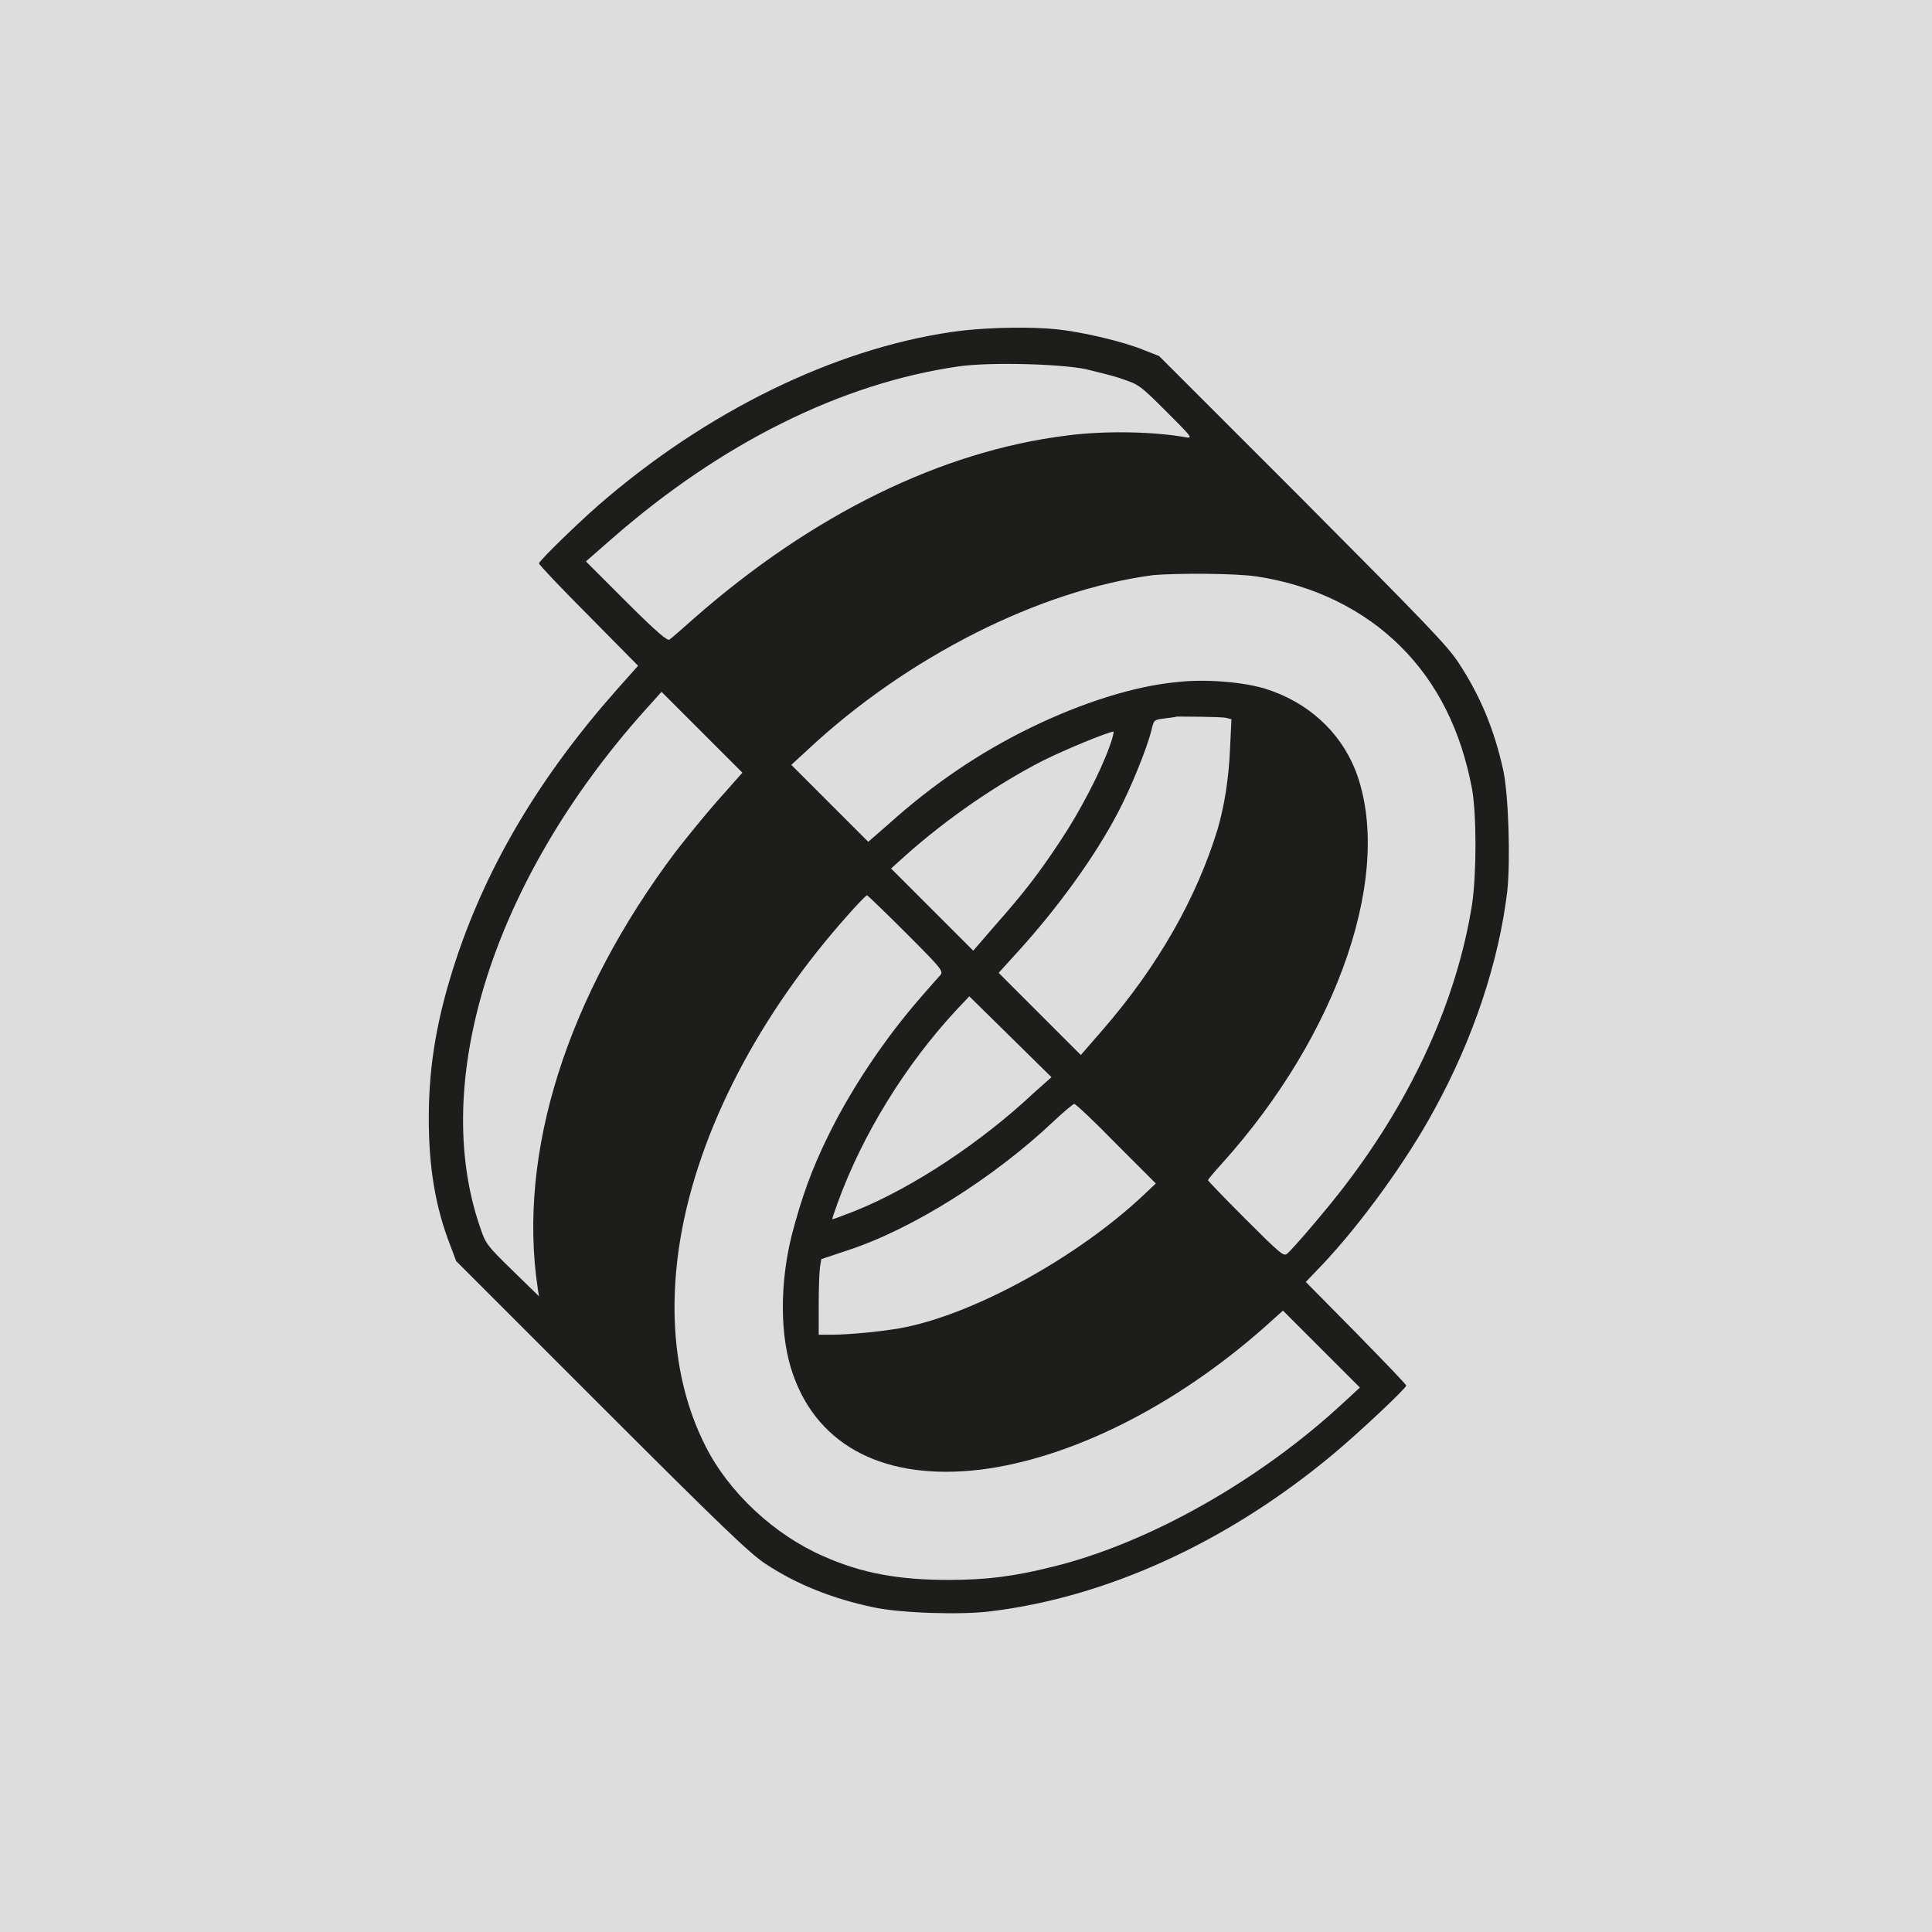 <?xml version="1.0" encoding="UTF-8" standalone="no"?>
<!DOCTYPE svg PUBLIC "-//W3C//DTD SVG 1.1//EN" "http://www.w3.org/Graphics/SVG/1.1/DTD/svg11.dtd">
<svg width="100%" height="100%" viewBox="0 0 24 24" version="1.1" xmlns="http://www.w3.org/2000/svg" xmlns:xlink="http://www.w3.org/1999/xlink" xml:space="preserve" xmlns:serif="http://www.serif.com/" style="fill-rule:evenodd;clip-rule:evenodd;stroke-linejoin:round;stroke-miterlimit:2;">
    <rect x="0" y="0" width="24" height="24" style="fill:rgb(235,235,235);"/>
    <g transform="matrix(0.01,0,0,0.025,2.4869e-14,-0.006)">
        <rect x="0" y="0.232" width="2500" height="969.55" style="fill:rgb(221,221,221);fill-rule:nonzero;"/>
    </g>
    <g transform="matrix(0.081,0,0,0.081,-3.049,-12.231)">
        <path d="M185.2,201.7C167.3,203.9 147.6,213.1 130.8,227.3C127.4,230.1 120.3,237 120.3,237.4C120.3,237.6 123.7,241.2 127.9,245.4L135.5,253.1L132.3,256.7C120.5,270 112.5,283.5 107.7,297.8C104.7,306.8 103.4,314.2 103.4,322.5C103.4,330 104.4,336.1 106.7,342L107.6,344.4L129.9,366.7C148.5,385.3 152.7,389.3 155,390.8C159.8,394 165.4,396.2 171.6,397.5C175.7,398.4 185.2,398.7 189.7,398.1C207.5,395.9 225.9,387.5 242,374.1C246.2,370.6 253.3,363.9 253.3,363.5C253.3,363.3 249.8,359.7 245.6,355.4L237.9,347.6L240.3,345.1C246.2,338.9 253.4,329 257.6,321.2C263.6,310.3 267.5,298.5 268.8,287.7C269.3,283 269,273 268.2,269.2C266.8,262.8 264.6,257.6 261.3,252.6C259.6,250 256.2,246.5 237.4,227.6L215.4,205.6L213.1,204.7C210,203.4 203.6,201.9 199.7,201.5C195.8,201.1 189.7,201.2 185.2,201.7ZM204.1,207.6C205.7,208 208.3,208.6 209.7,209.1C212.3,210 212.4,210 216.5,214.1C220.1,217.7 220.6,218.2 219.7,218.1C214.9,217.2 207.2,217 201.2,217.8C182,220.2 162.2,229.9 144,245.9C142.2,247.5 140.6,248.9 140.3,249.1C140,249.3 138.4,248 133.7,243.3L127.5,237.1L131.5,233.6C148.2,219 166.6,209.8 184.6,207.2C189.4,206.5 200.1,206.8 204.1,207.6ZM230.3,239.4C239.1,240.7 246.8,244.5 252.5,250.2C258.1,255.8 261.7,263 263.4,272C264.1,276 264.1,285 263.4,289.7C261.1,304.2 254.4,319.1 244,332.7C241.6,335.9 235.9,342.6 235,343.3C234.5,343.7 233.9,343.2 228.7,338C225.5,334.8 222.9,332.1 222.9,332C222.9,331.9 223.8,330.8 224.9,329.6C243,309.6 251.5,284.6 245.5,269.1C243.1,263.1 238.1,258.6 231.6,256.6C228.3,255.6 222.5,255.1 218.2,255.6C211.6,256.2 203.5,258.8 195.7,262.6C187.9,266.4 180.8,271.2 173.9,277.4L170.8,280.1L159,268.3L161.5,266C176.8,251.7 197.1,241.5 214.5,239.2C218,238.9 227,238.9 230.3,239.4ZM147.6,273.9C145.4,276.4 142.6,279.9 141.2,281.7C124.6,303.8 117,327.8 120.1,348.5L120.3,349.8L116.2,345.8C112.3,342 112.1,341.7 111.3,339.3C103.5,316.9 113.3,286 136.4,260.1L139.1,257.1L151.5,269.5L147.6,273.9ZM225.7,261.1L226.5,261.3L226.3,265.5C226.1,270.5 225.4,274.6 224.4,278.1C221.2,288.6 215.3,299.1 206.7,309L203.4,312.8L190.8,300.2L193.7,297C199.9,290.2 205.6,282.3 209.1,275.6C211,272 213.5,265.9 214.2,263.1C214.6,261.4 214.6,261.4 216.1,261.2C216.9,261.1 217.8,261 218.1,260.9C218.9,260.9 225,260.9 225.7,261.1ZM207.8,265.5C206.4,269.4 203.3,275.4 200.3,279.9C197,284.9 194.7,287.9 190.1,293.1L186.9,296.8L174.3,284.2L176.4,282.3C182.9,276.5 190.5,271.3 197.5,267.7C201.3,265.8 207.5,263.3 208.4,263.2C208.5,263.2 208.3,264.2 207.8,265.5ZM176.6,294.1C182,299.5 182.3,299.9 181.9,300.5C181.6,300.8 180.3,302.3 178.9,303.9C173.3,310.3 168.1,318.1 164.6,325.3C162.1,330.4 160.6,334.6 159.1,340.3C157.2,347.8 157.2,356.1 159.3,361.9C163.2,372.9 173.5,378.1 187.9,376.4C201.8,374.7 217.8,366.7 231.5,354.6L234.4,352L246.2,363.8L243.7,366.1C230.9,378 213.8,387.7 199,391.3C193,392.8 188.8,393.3 183.1,393.3C175.5,393.3 169.9,392.3 164,389.7C156.4,386.4 149.4,379.9 145.8,372.7C141.3,363.8 140,352.8 142,340.9C144.8,324.3 154.1,306.5 167.8,291.2C169.2,289.6 170.5,288.3 170.6,288.3C170.7,288.3 173.4,290.9 176.6,294.1ZM196.2,318.6C188,326.3 177.5,333.2 168.8,336.7C167,337.4 165.4,338 165.3,338C165.2,338 165.6,336.9 166.1,335.5C169.9,325 176.5,314.3 184.4,305.8L186.3,303.8L198.9,316.2L196.2,318.6ZM208.8,326.4L214.9,332.5L213,334.3C203,343.7 187.6,352.2 176.7,354.5C174,355.1 168,355.7 165.1,355.7L163.2,355.7L163.2,351.1C163.2,348.6 163.3,345.9 163.4,345.3L163.6,344.1L167.5,342.8C177.4,339.6 190,331.7 199.3,322.9C200.8,321.5 202.2,320.3 202.4,320.3C202.6,320.3 205.5,323 208.8,326.4Z" style="fill:rgb(29,29,27);"/>
    </g>
</svg>
